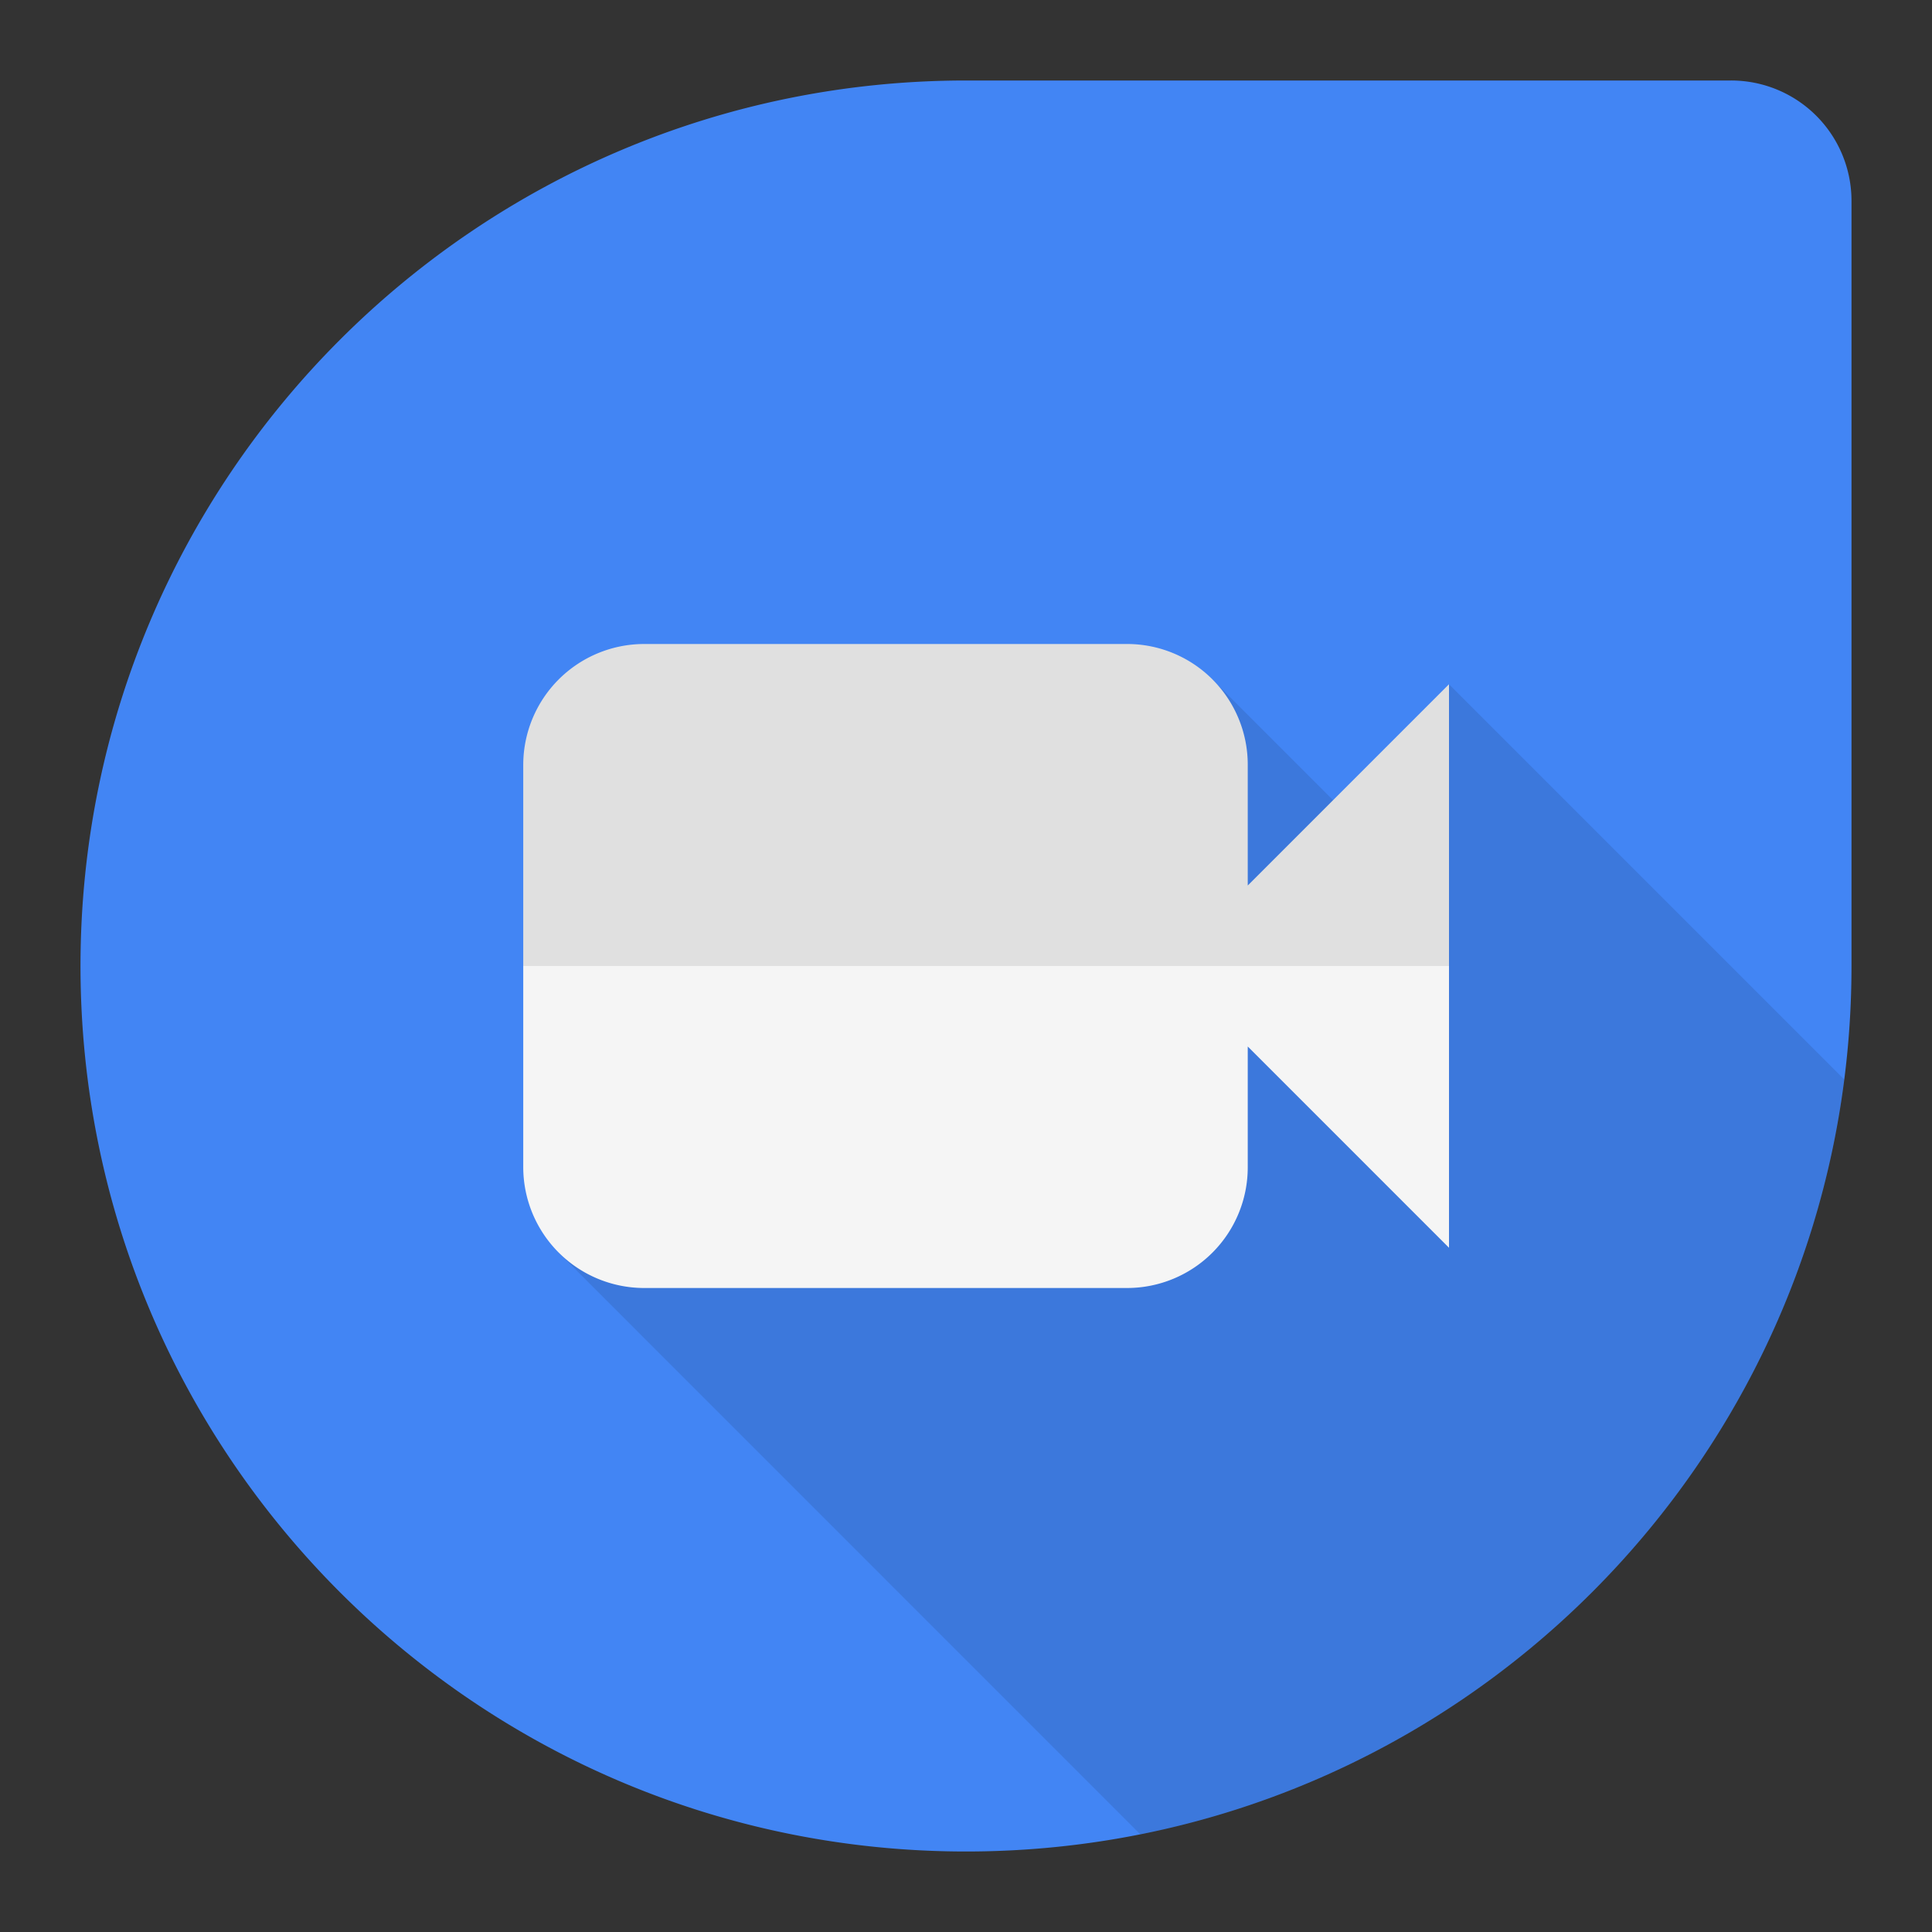 <svg viewBox="0 0 48 48" xmlns="http://www.w3.org/2000/svg"><rect x="0" y="0" width="48" height="48" fill="#333333" stroke="none"/><g fill="none" fill-rule="evenodd"><path d="M24 46c12.15 0 22-9.85 22-22V4.996A2.99 2.99 0 0 0 43.007 2H24C11.85 2 2 11.85 2 24s9.85 22 22 22z" fill="#4285F4"/><path d="M28.331 45.574L13.88 31.12l16.24-14.24 5 5L36 17l9.82 9.82c-1.2 9.386-8.315 16.922-17.489 18.754z" fill-opacity=".1" fill="#000"/><path d="M13 24v4.998A3.006 3.006 0 0 0 15.993 32h12.014A2.998 2.998 0 0 0 31 29v-3l5 5v-7l-14.5-3.5L13 24z" fill="#F5F5F5"/><path d="M13 19.002A3.006 3.006 0 0 1 15.993 16h12.014A2.998 2.998 0 0 1 31 19v3l5-5v7H13v-4.998z" fill="#E0E0E0"/></g></svg>